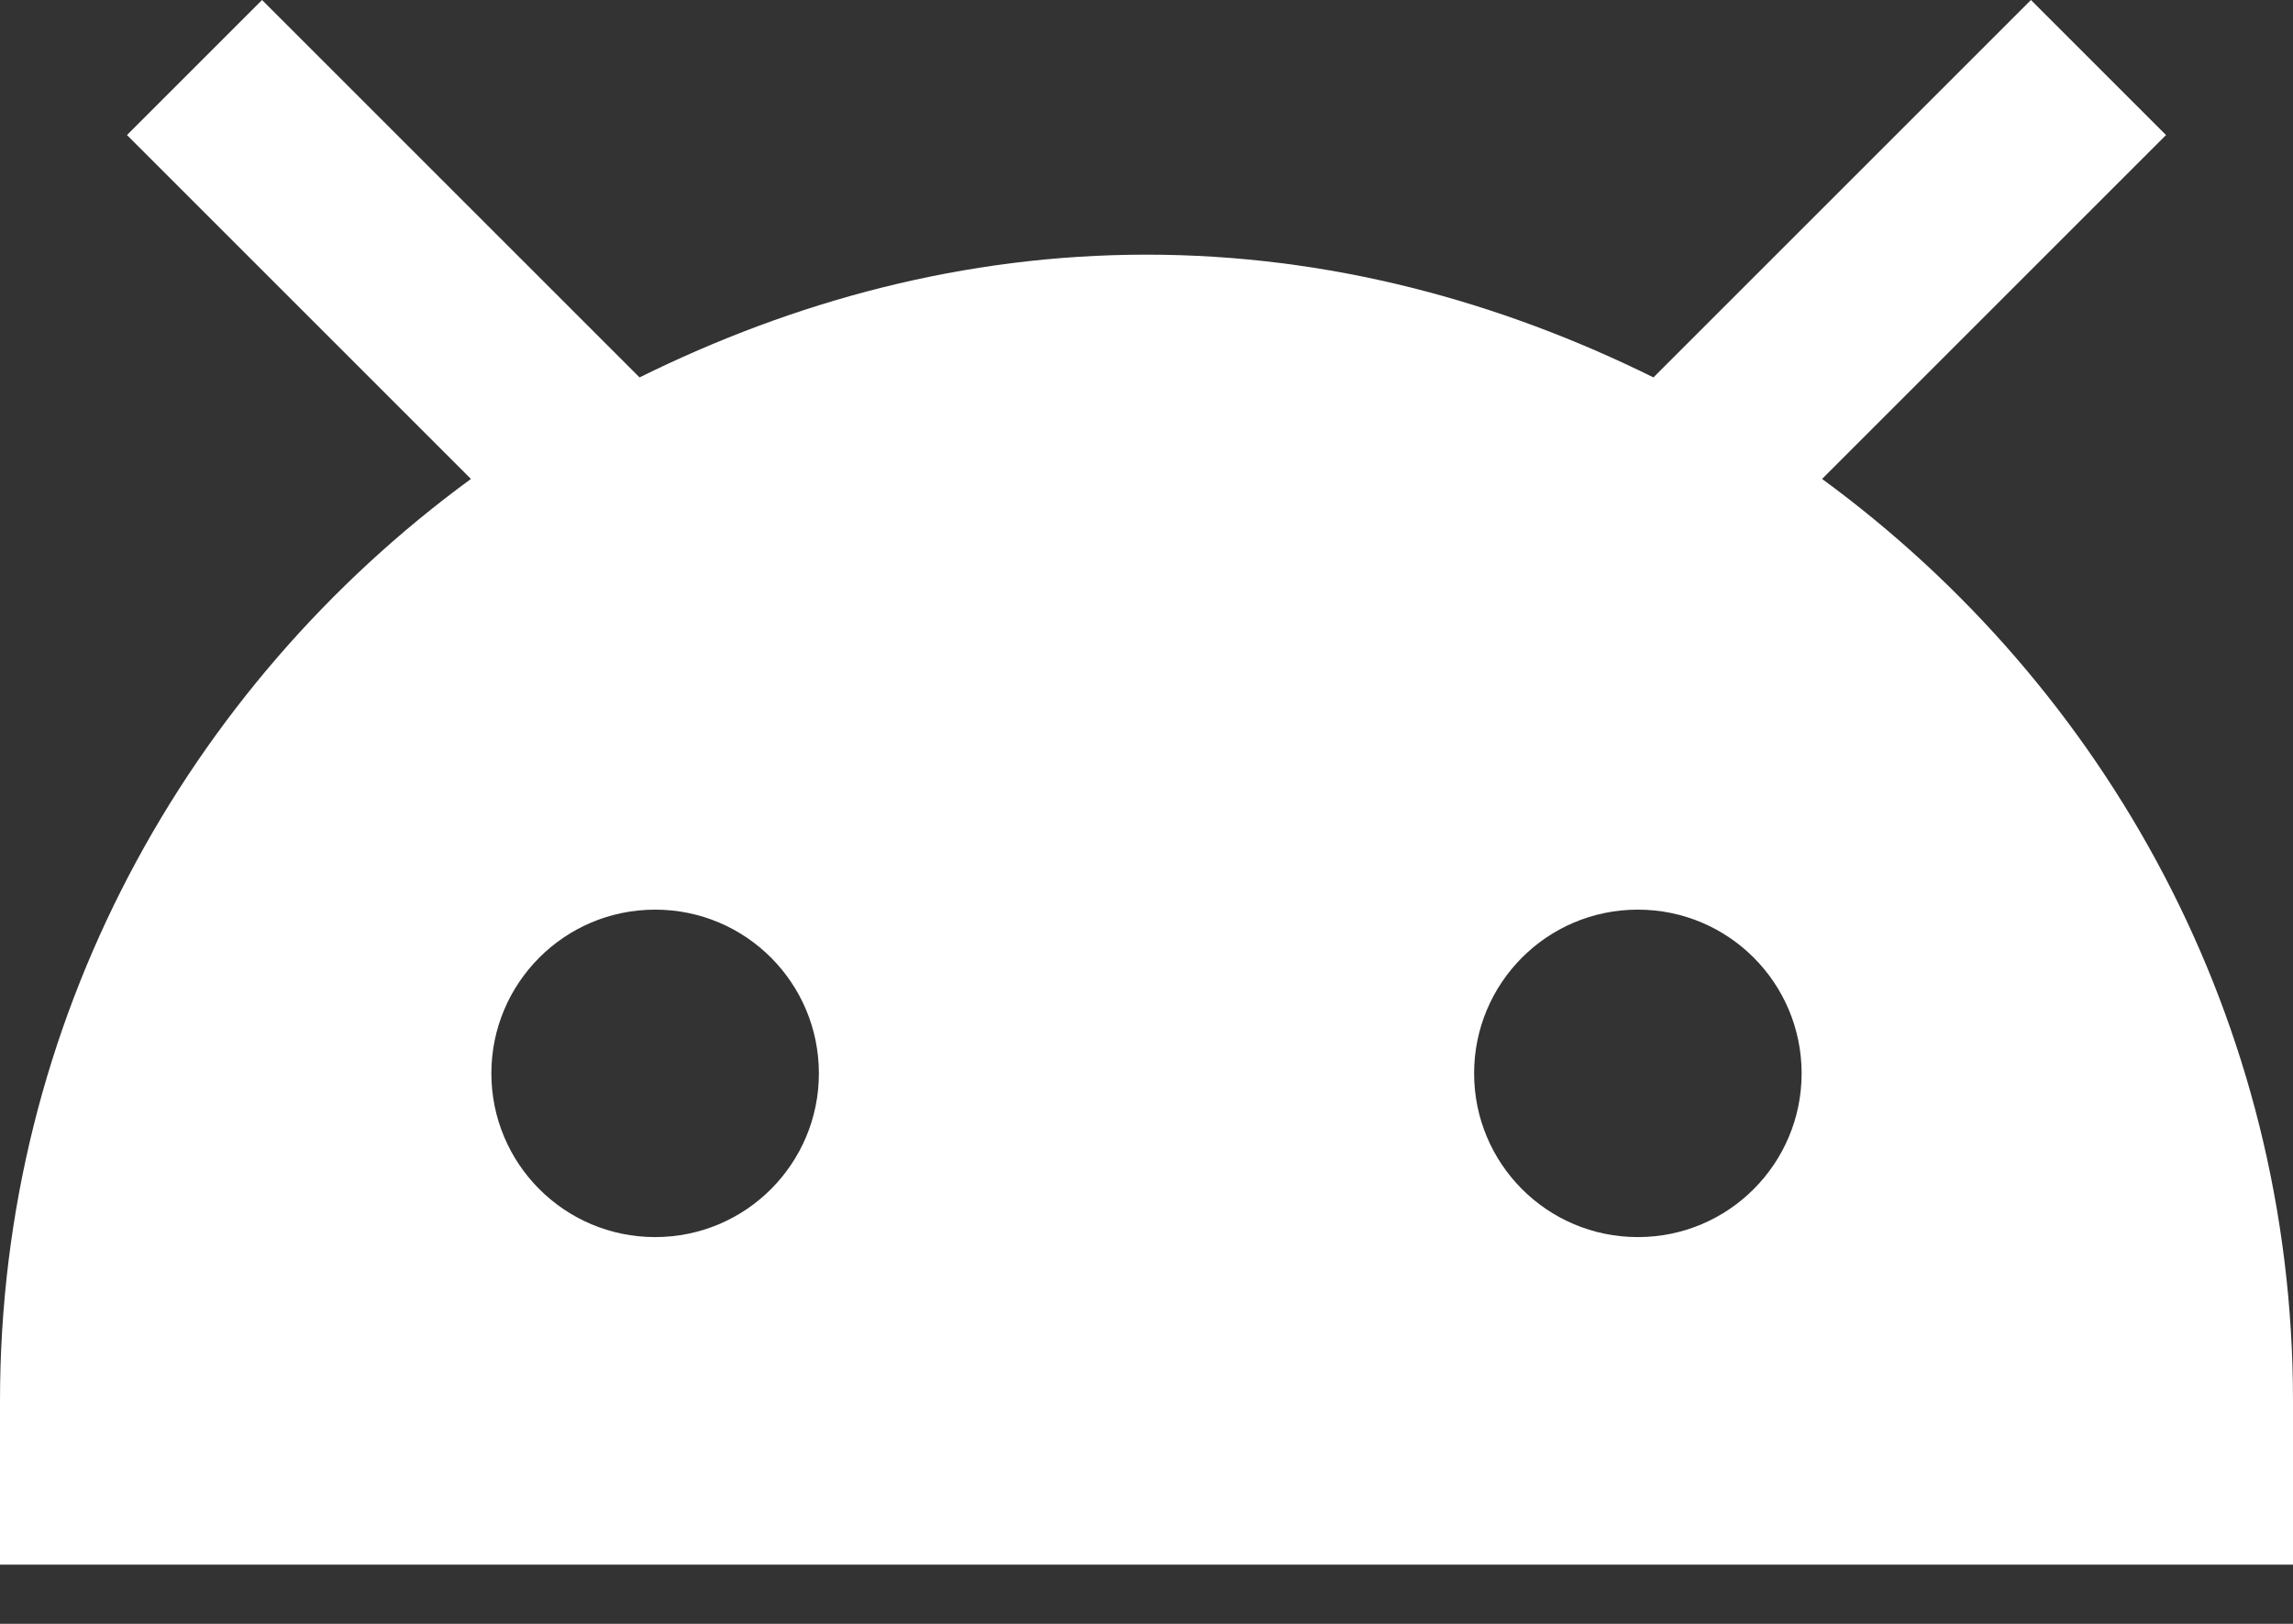 <svg xmlns:xlink="http://www.w3.org/1999/xlink" xmlns="http://www.w3.org/2000/svg" width="24" height="17" viewBox="0 0 24 17" fill="none">
<rect x="0" y="0" width="24" height="17" fill="#333333" stroke="none"/>
<path d="M19.071 5.014L22.671 1.414L21.257 0L17.306 3.951C15.694 3.154 13.911 2.666 12 2.666C10.088 2.666 8.306 3.154 6.694 3.951L2.743 0L1.329 1.414L4.929 5.014C1.954 7.191 0 10.688 0 14.666V16.38H24V14.666C24 10.688 22.046 7.191 19.071 5.014ZM6.857 12.951C5.906 12.951 5.143 12.18 5.143 11.237C5.143 10.294 5.906 9.523 6.857 9.523C7.809 9.523 8.571 10.294 8.571 11.237C8.571 12.18 7.809 12.951 6.857 12.951ZM17.143 12.951C16.191 12.951 15.429 12.18 15.429 11.237C15.429 10.294 16.191 9.523 17.143 9.523C18.094 9.523 18.857 10.294 18.857 11.237C18.857 12.18 18.094 12.951 17.143 12.951Z" fill="white"/>
</svg>